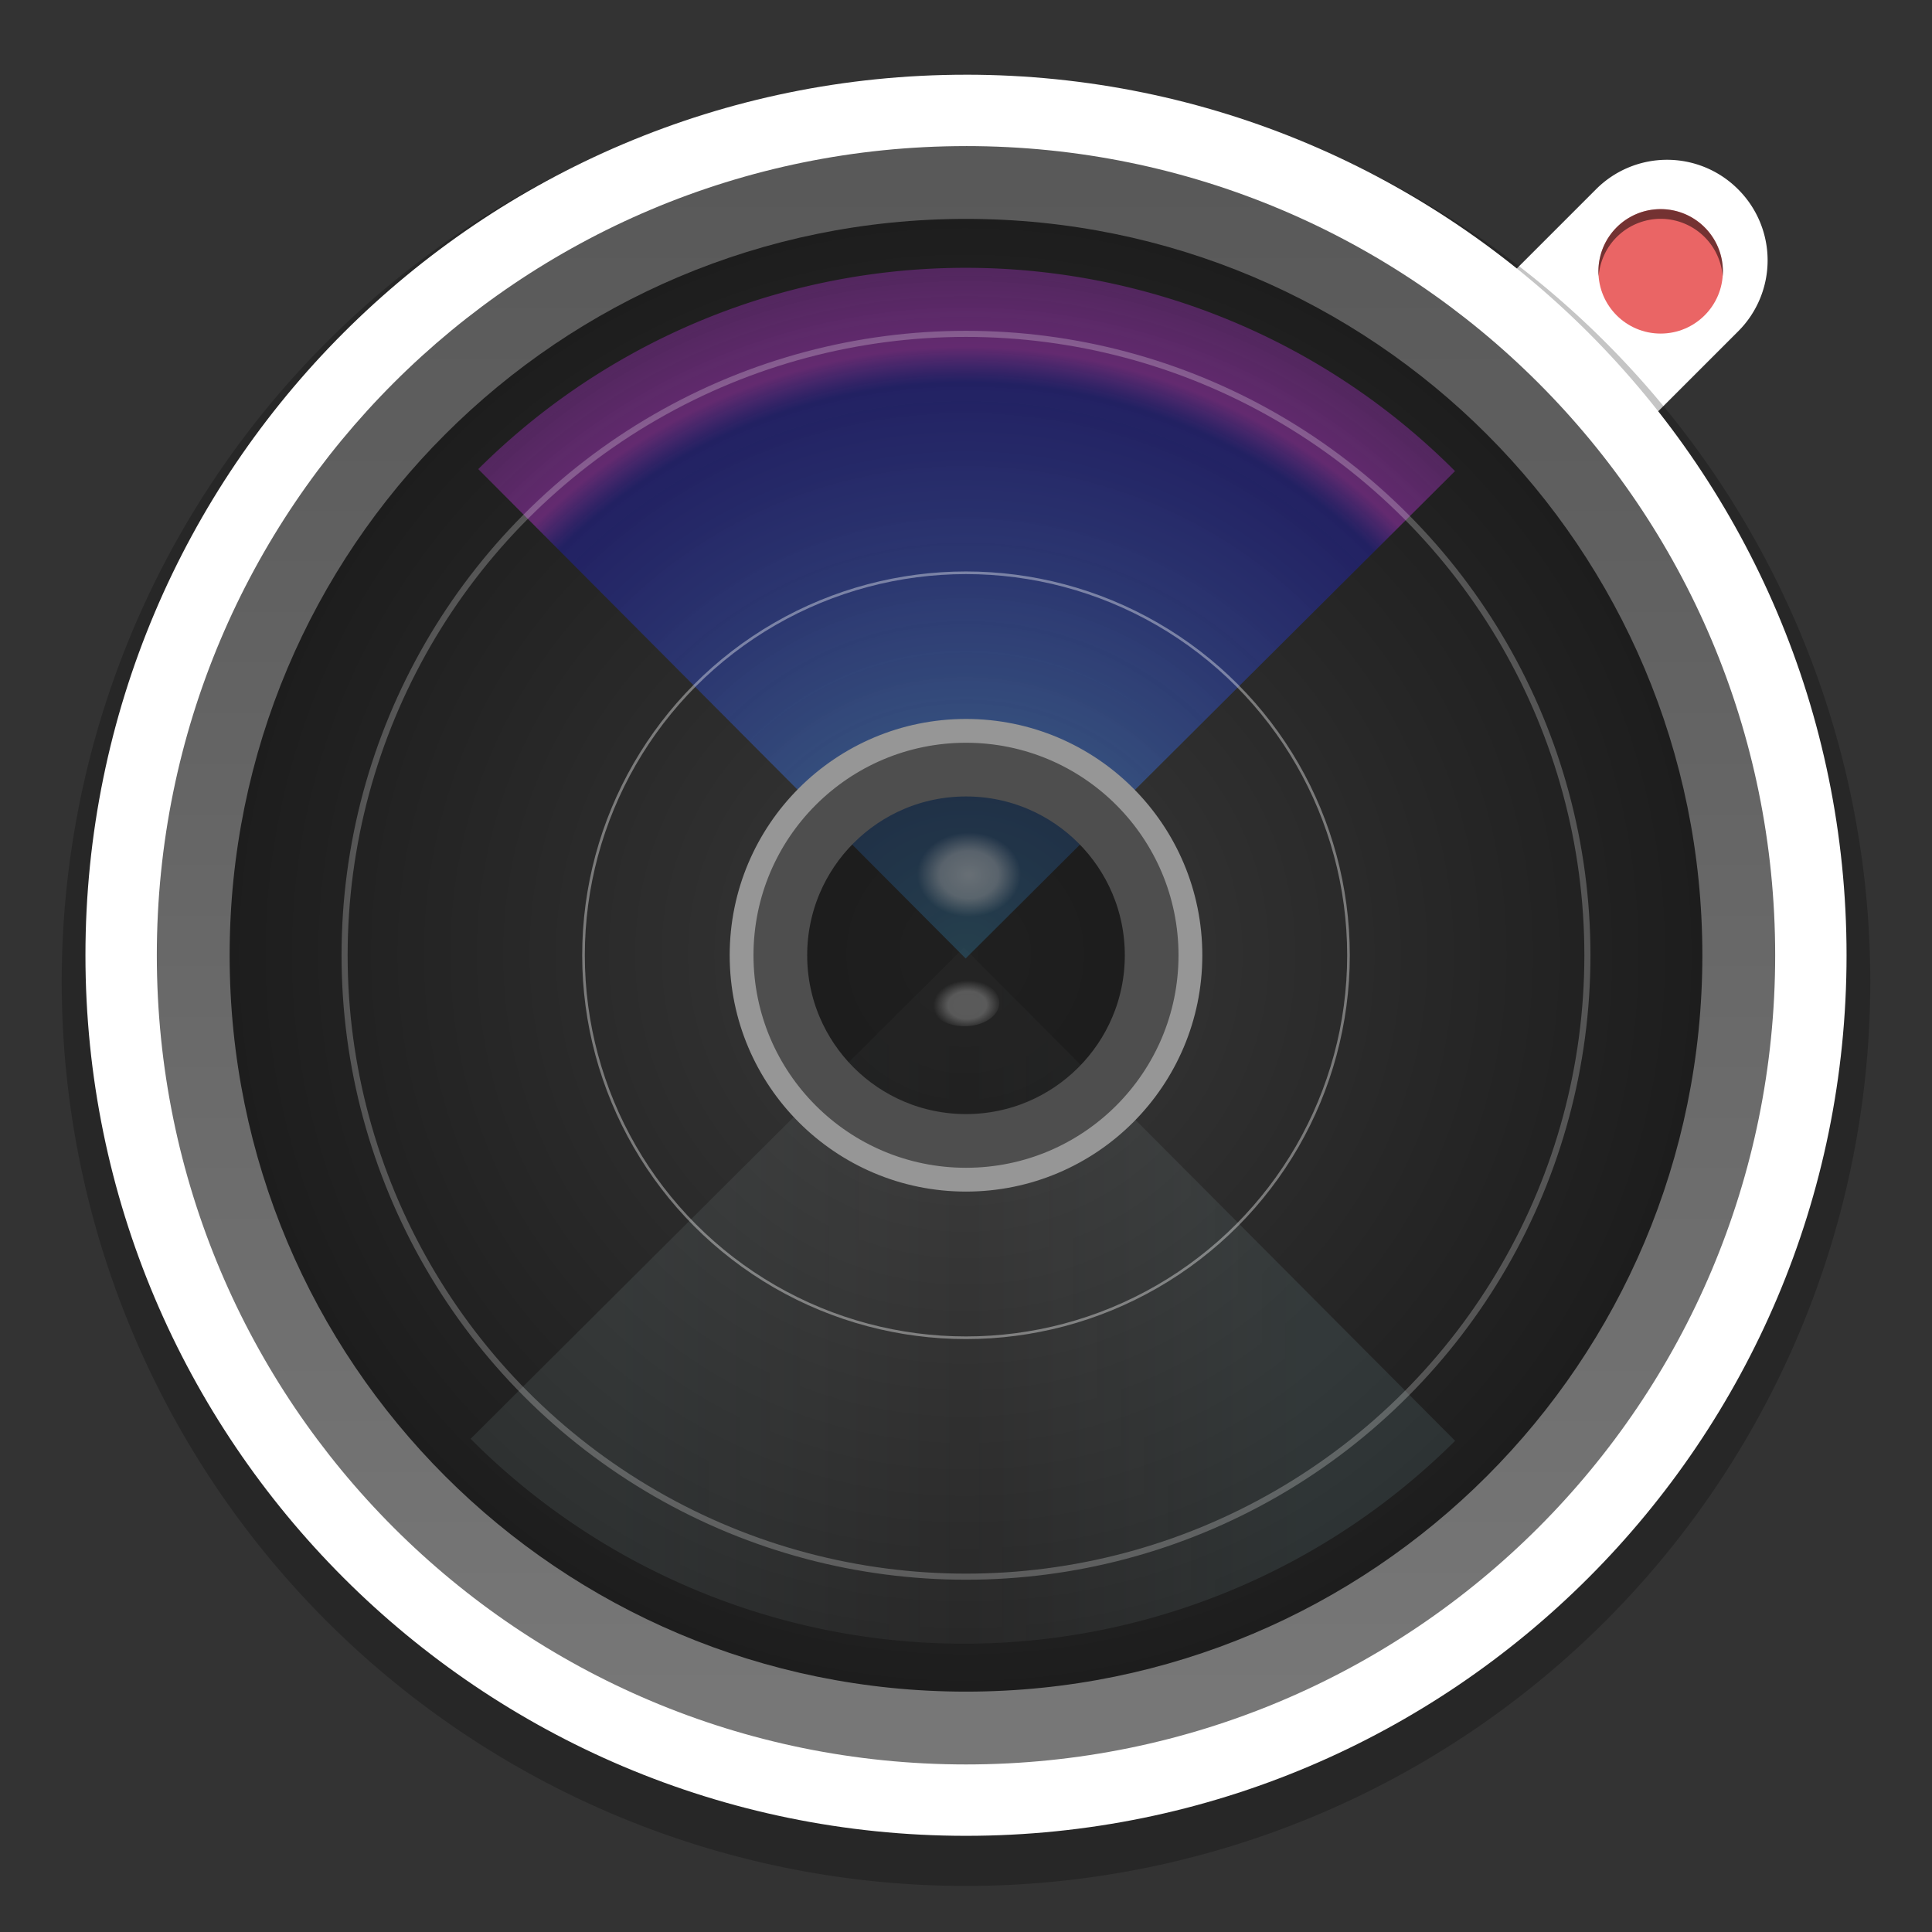 <svg xmlns="http://www.w3.org/2000/svg" xmlns:xlink="http://www.w3.org/1999/xlink" height="128" viewBox="0 0 128 128" width="128"><rect x="0" y="0" width="128" height="128" fill="#333333" stroke="none"/><title>Template icons dark</title><defs><linearGradient id="i"><stop offset="0" stop-color="#078cd0" stop-opacity=".781"/><stop offset=".774" stop-color="#5946dd" stop-opacity=".584"/><stop offset="1" stop-color="#ca39f1" stop-opacity=".669"/></linearGradient><linearGradient id="h"><stop offset="0" stop-color="#078cd0" stop-opacity=".698"/><stop offset=".774" stop-color="#5946dd" stop-opacity=".443"/><stop offset="1" stop-color="#ca39f1" stop-opacity=".302"/></linearGradient><linearGradient id="b"><stop offset="0" stop-color="#d1f8fc" stop-opacity=".084"/><stop offset=".501" stop-color="#fff" stop-opacity=".039"/><stop offset="1" stop-color="#b6f3fa" stop-opacity=".096"/></linearGradient><linearGradient id="a"><stop offset="0" stop-color="#777"/><stop offset="1" stop-color="#595959"/></linearGradient><linearGradient id="g"><stop offset="0" stop-color="#fff" stop-opacity=".528"/><stop offset=".561" stop-color="#fff" stop-opacity=".522"/><stop offset="1" stop-color="#fff" stop-opacity="0"/></linearGradient><linearGradient id="e"><stop offset="0" stop-color="#fff" stop-opacity=".663"/><stop offset=".561" stop-color="#fff" stop-opacity=".522"/><stop offset="1" stop-color="#fff" stop-opacity="0"/></linearGradient><linearGradient id="f"><stop offset="0" stop-color="#fff"/><stop offset=".561" stop-color="#fff" stop-opacity=".522"/><stop offset="1" stop-color="#fff" stop-opacity="0"/></linearGradient><linearGradient id="d"><stop offset="0" stop-color="#4fb9ef" stop-opacity=".459"/><stop offset=".836" stop-color="#1f1cec" stop-opacity=".315"/><stop offset=".888" stop-color="#d039f1" stop-opacity=".376"/><stop offset="1" stop-color="#ca39f1" stop-opacity=".302"/></linearGradient><linearGradient id="c"><stop offset="0" stop-color="#393939"/><stop offset="1" stop-color="#181818"/></linearGradient><linearGradient xlink:href="#a" id="k" x1="158.033" y1="188.223" x2="158.033" y2="130.744" gradientUnits="userSpaceOnUse" gradientTransform="matrix(1.749 0 0 1.749 -7.89 -8.602)"/><linearGradient xlink:href="#b" id="l" x1="228.437" y1="20.042" x2="246.784" y2="1.62" gradientUnits="userSpaceOnUse" gradientTransform="scale(1.749) rotate(45.116 3.664 -7.888)"/><radialGradient xlink:href="#c" id="j" cx="160" cy="160" fx="160" fy="160" r="33" gradientUnits="userSpaceOnUse" gradientTransform="matrix(1.749 0 0 1.749 -7.89 -8.602)"/><radialGradient xlink:href="#d" id="m" cx="-226.274" cy=".459" fx="-226.274" fy=".459" r="15.999" gradientUnits="userSpaceOnUse" gradientTransform="matrix(2.019 -2.019 2.021 2.021 727.94 -186.2)"/><radialGradient xlink:href="#g" id="n" gradientUnits="userSpaceOnUse" gradientTransform="matrix(.883 .069 -.109 .64 148.484 159.659)" cx="160.02" cy="162.319" fx="160.02" fy="162.319" r="2.546"/><radialGradient xlink:href="#e" id="o" gradientUnits="userSpaceOnUse" gradientTransform="matrix(1.35 0 0 1.099 55.71 94.507)" cx="160.366" cy="156" fx="160.366" fy="156" r="2.546"/></defs><g color="#000" transform="translate(-208 -208)"><path style="isolation:auto;mix-blend-mode:normal;marker:none" d="M293.962 240.32l19.777-19.778a6.642 6.642 0 0 1 9.414 0 6.642 6.642 0 0 1 0 9.414l-19.777 19.777a6.642 6.642 0 0 1-9.414 0 6.642 6.642 0 0 1 0-9.414z" display="block" overflow="visible" fill="#fff" stroke-width=".648" stroke-linecap="round" stroke-linejoin="round" paint-order="stroke fill markers"/><path style="isolation:auto;mix-blend-mode:normal;marker:none" d="M331.911 273.038A59.911 59.911 0 0 1 272 332.949a59.911 59.911 0 0 1-59.911-59.911A59.911 59.911 0 0 1 272 213.126a59.911 59.911 0 0 1 59.911 59.912z" overflow="visible" fill-opacity=".23" stroke-width="3.172" paint-order="fill markers stroke"/><path style="isolation:auto;mix-blend-mode:normal;marker:none" d="M327.975 271.289A55.975 55.975 0 0 1 272 327.264a55.975 55.975 0 0 1-55.975-55.975A55.975 55.975 0 0 1 272 215.313a55.975 55.975 0 0 1 55.975 55.976z" overflow="visible" fill="url(#j)" stroke="#f2f2f2" stroke-width="3.505" paint-order="fill markers stroke"/><path style="line-height:normal;font-variant-ligatures:normal;font-variant-position:normal;font-variant-caps:normal;font-variant-numeric:normal;font-variant-alternates:normal;font-feature-settings:normal;text-indent:0;text-align:start;text-decoration-line:none;text-decoration-style:solid;text-decoration-color:#000;text-transform:none;text-orientation:mixed;shape-padding:0;isolation:auto;mix-blend-mode:normal;marker:none" d="M272 216.82c-30.049 0-54.468 24.42-54.468 54.469 0 30.048 24.42 54.468 54.468 54.468 30.049 0 54.468-24.42 54.468-54.468 0-30.05-24.42-54.468-54.468-54.468zm0 5.682c26.978 0 48.786 21.809 48.786 48.787 0 26.977-21.808 48.786-48.786 48.786s-48.786-21.809-48.786-48.786c0-26.978 21.808-48.787 48.786-48.787z" font-weight="400" font-family="sans-serif" white-space="normal" overflow="visible" fill="url(#k)" stroke-width="5.682" paint-order="fill markers stroke"/><path style="line-height:normal;font-variant-ligatures:normal;font-variant-position:normal;font-variant-caps:normal;font-variant-numeric:normal;font-variant-alternates:normal;font-feature-settings:normal;text-indent:0;text-align:start;text-decoration-line:none;text-decoration-style:solid;text-decoration-color:#000;text-transform:none;text-orientation:mixed;shape-padding:0;isolation:auto;mix-blend-mode:normal;marker:none" d="M272 212.95c-32.192 0-58.339 26.147-58.339 58.339 0 32.191 26.147 58.339 58.339 58.339s58.339-26.148 58.339-58.34c0-32.191-26.147-58.339-58.339-58.339zm0 4.728c29.637 0 53.61 23.974 53.61 53.61 0 29.637-23.973 53.611-53.61 53.611s-53.61-23.974-53.61-53.61c0-29.637 23.973-53.61 53.61-53.61z" font-weight="400" font-family="sans-serif" white-space="normal" overflow="visible" fill="#fff" stroke-width="4.728" paint-order="fill markers stroke"/><path style="isolation:auto;mix-blend-mode:normal;marker:none" d="M304.405 303.457a46.122 46.122 0 0 1-65.226-.133l32.679-32.546z" overflow="visible" fill="url(#l)" stroke-width="2.888" paint-order="fill markers stroke"/><path style="isolation:auto;mix-blend-mode:normal;marker:none" d="M239.686 239.08a45.759 45.759 0 0 1 64.713.132l-32.422 32.29z" overflow="visible" fill="url(#m)" stroke-width="2.865" paint-order="fill markers stroke"/><path style="isolation:auto;mix-blend-mode:normal;marker:none" d="M274.212 274.428a2.319 1.566 0 0 1-2.319 1.566 2.319 1.566 0 0 1-2.318-1.566 2.319 1.566 0 0 1 2.318-1.566 2.319 1.566 0 0 1 2.319 1.566z" overflow="visible" fill="url(#n)" stroke-width=".318" paint-order="fill markers stroke"/><path style="isolation:auto;mix-blend-mode:normal;marker:none" d="M275.626 265.947a3.437 2.798 0 0 1-3.437 2.798 3.437 2.798 0 0 1-3.437-2.798 3.437 2.798 0 0 1 3.437-2.798 3.437 2.798 0 0 1 3.437 2.798z" overflow="visible" fill="url(#o)" stroke-width=".27" paint-order="fill markers stroke"/><circle style="isolation:auto;mix-blend-mode:normal;marker:none" cx="272" cy="271.289" r="12.619" overflow="visible" fill="none" fill-opacity=".459" stroke="#8e8e8e" stroke-width="4.195" paint-order="fill markers stroke"/><circle r="14.868" cy="271.289" cx="272" style="isolation:auto;mix-blend-mode:normal;marker:none" overflow="visible" fill="#030303" fill-opacity=".459" stroke="#969696" stroke-width="1.577" paint-order="fill markers stroke"/><circle style="isolation:auto;mix-blend-mode:normal;marker:none" cx="272" cy="271.289" r="41.17" overflow="visible" fill="none" fill-opacity=".459" stroke="#fff" stroke-width=".403" stroke-opacity=".237" paint-order="fill markers stroke"/><circle r="25.341" cy="271.289" cx="272" style="isolation:auto;mix-blend-mode:normal;marker:none" overflow="visible" fill="none" fill-opacity=".459" stroke="#fff" stroke-width=".175" stroke-opacity=".376" paint-order="fill markers stroke"/><g transform="translate(60.579 -65.44) scale(2.111)"><circle r="1.953" cy="138.047" cx="121.953" style="isolation:auto;mix-blend-mode:normal;marker:none" overflow="visible" fill="#ea6565" paint-order="fill markers stroke"/><path d="M121.953 136.094a1.953 1.953 0 0 0-1.953 1.953 1.953 1.953 0 0 0 .008.152 1.953 1.953 0 0 1 1.945-1.8 1.953 1.953 0 0 1 1.946 1.8 1.953 1.953 0 0 0 .008-.152 1.953 1.953 0 0 0-1.954-1.953z" style="isolation:auto;mix-blend-mode:normal;marker:none" overflow="visible" fill-opacity=".506" paint-order="fill markers stroke"/></g></g></svg>